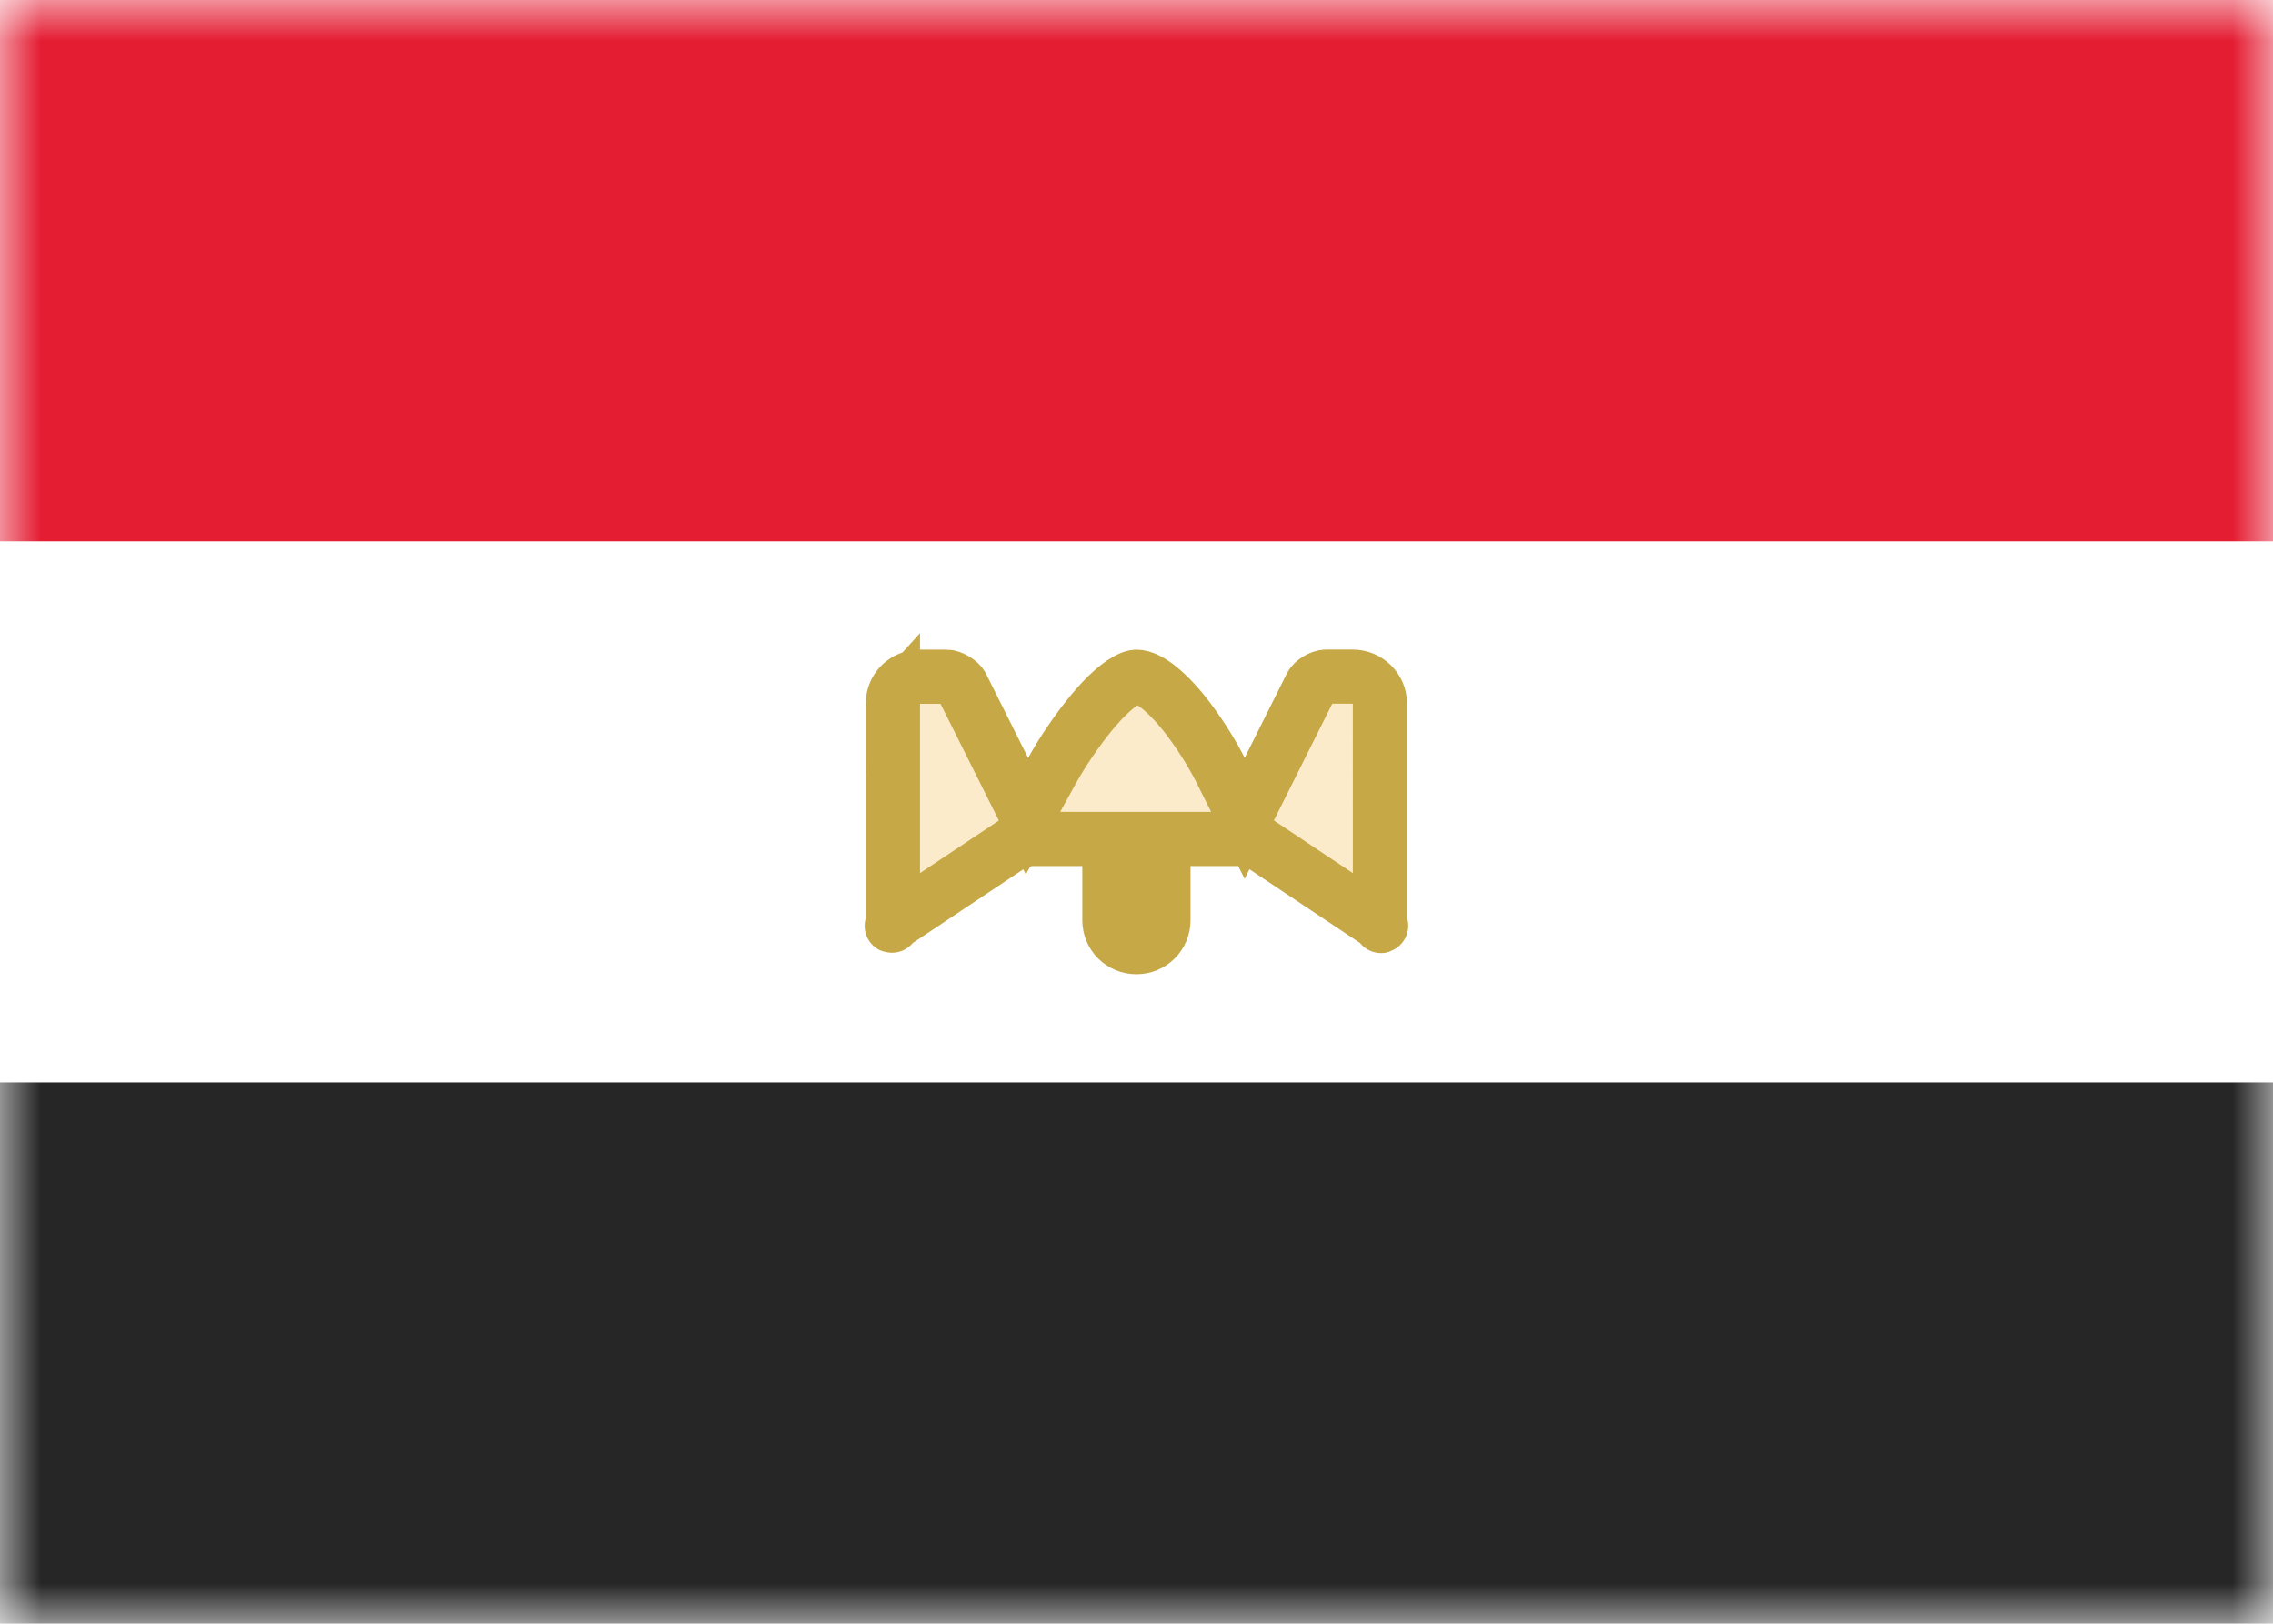 <svg class="SVGInline-svg" xmlns="http://www.w3.org/2000/svg" xmlns:xlink="http://www.w3.org/1999/xlink" width="28" height="20"><defs><rect id="EGa" width="28" height="20" x="0" y="0" rx="0"></rect></defs><g fill="none" fill-rule="evenodd"><mask id="EGb" fill="#fff"><use xlink:href="#EGa"></use></mask><rect width="27.5" height="19.5" x=".25" y=".25" rx="2"></rect><path fill="#E41D33" d="M0 0h28v6.667H0z" mask="url(#EGb)"></path><path fill="#262626" d="M0 13.333h28v6.667H0z" mask="url(#EGb)"></path><path fill="#F4B32E" fill-opacity=".25" stroke="#C6A846" stroke-width=".667" d="M11 8.661v2.679c0 .097-.049.07.028.019l1.453-.969.185-.056h1v1c0 .186.148.333.333.333.186 0 .333-.148.333-.333v-1h1l.185.056 1.453.969c.079.053.028.08.028-.019V8.661c0-.177-.151-.327-.333-.327h-.33c-.065 0-.16.059-.186.112l-.817 1.634-.298-.596c-.075-.15-.212-.385-.385-.616-.254-.338-.498-.533-.65-.533-.026 0-.066.012-.119.042-.146.081-.324.256-.51.496-.181.234-.329.47-.413.623l-.306.557-.803-1.606c-.025-.05-.126-.112-.186-.112h-.33c-.186 0-.333.146-.333.327z" mask="url(#EGb)"></path></g></svg>